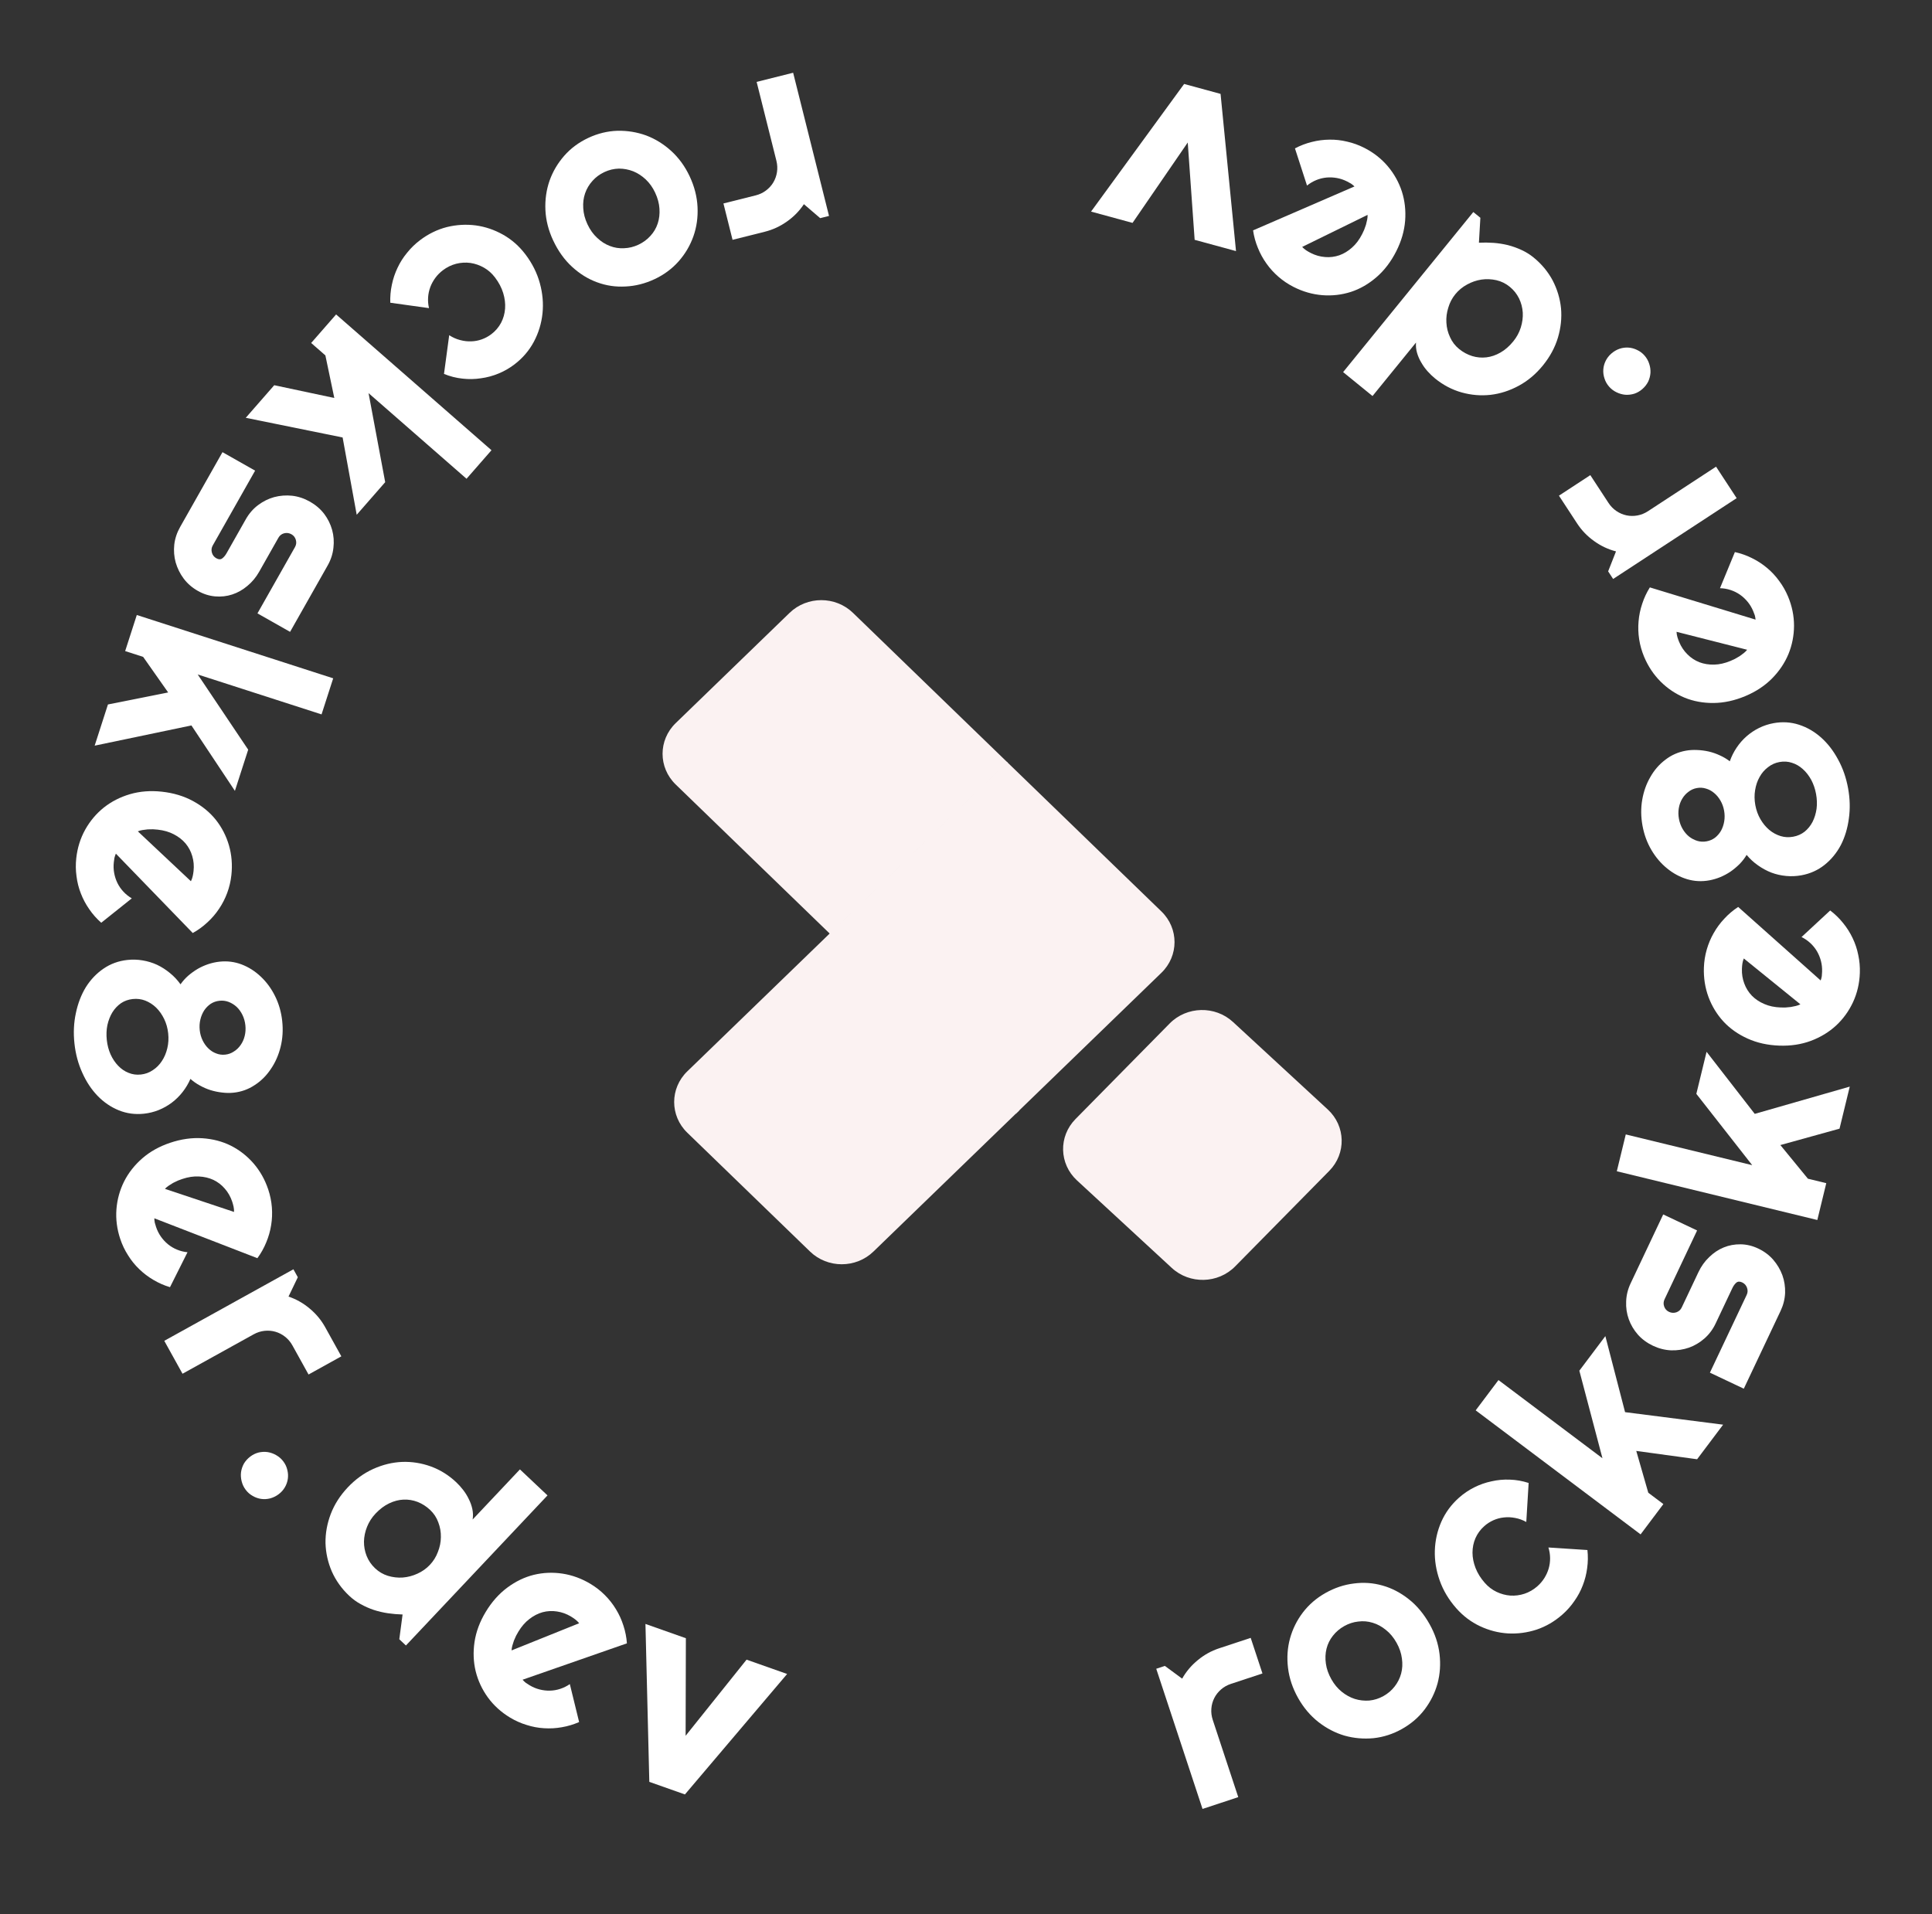 <svg width="438" height="434" viewBox="0 0 438 434" fill="none" xmlns="http://www.w3.org/2000/svg">
<rect x="0" y="0" width="438" height="434" fill="#333333" stroke="none"/>
<path d="M188.092 211.664L228.284 172.751L263.301 206.653C267.269 210.495 267.269 216.723 263.301 220.565L230.293 252.522L188.092 211.664Z" fill="#FBF2F2"/>
<path d="M155.815 256.825C151.847 252.983 151.847 246.755 155.815 242.913L188.823 210.956L231.024 251.814L198.016 283.771C194.048 287.612 187.615 287.612 183.647 283.771L155.815 256.825Z" fill="#FBF2F2"/>
<path d="M153.185 177.869C149.217 174.027 149.217 167.799 153.185 163.957L179.008 138.956C182.976 135.114 189.409 135.114 193.377 138.956L228.394 172.857L188.201 211.77L153.185 177.869Z" fill="#FBF2F2"/>
<path d="M301.027 251.567C305.085 255.313 305.233 261.54 301.357 265.474L280.015 287.141C276.139 291.075 269.708 291.228 265.65 287.481L244.155 267.635C240.098 263.888 239.95 257.661 243.826 253.727L265.168 232.061C269.043 228.126 275.475 227.974 279.532 231.72L301.027 251.567Z" fill="#FBF2F2"/>
<path d="M171.536 18.569L179.811 16.495L187.945 48.961L185.945 49.462L182.252 46.296C181.222 47.842 179.939 49.152 178.404 50.224C176.873 51.316 175.199 52.09 173.38 52.545L166.075 54.376L164.009 46.131L171.314 44.3C172.183 44.083 172.961 43.716 173.648 43.2C174.335 42.684 174.89 42.073 175.314 41.365C175.739 40.657 176.016 39.879 176.147 39.03C176.278 38.181 176.234 37.322 176.017 36.453L171.536 18.569Z" fill="white"/>
<path d="M125.402 54.504C124.341 52.24 123.756 49.937 123.648 47.595C123.548 45.272 123.86 43.066 124.584 40.978C125.316 38.909 126.431 37.017 127.928 35.303C129.415 33.617 131.234 32.269 133.385 31.261C135.516 30.262 137.715 29.725 139.982 29.652C142.238 29.607 144.406 29.959 146.484 30.711C148.552 31.49 150.447 32.661 152.169 34.224C153.9 35.805 155.296 37.728 156.357 39.991C157.436 42.292 158.029 44.614 158.138 46.956C158.247 49.298 157.935 51.504 157.202 53.573C156.46 55.67 155.345 57.562 153.857 59.248C152.351 60.944 150.533 62.291 148.401 63.291C146.251 64.299 144.06 64.854 141.83 64.956C139.59 65.086 137.441 64.771 135.382 64.01C133.331 63.269 131.436 62.098 129.697 60.498C127.966 58.916 126.534 56.918 125.402 54.504ZM133.183 50.856C133.767 52.101 134.501 53.126 135.384 53.931C136.258 54.764 137.212 55.375 138.246 55.765C139.289 56.173 140.37 56.345 141.49 56.28C142.6 56.243 143.683 55.976 144.74 55.481C145.796 54.986 146.703 54.319 147.46 53.481C148.208 52.67 148.758 51.733 149.111 50.671C149.454 49.636 149.585 48.516 149.504 47.311C149.431 46.126 149.103 44.911 148.519 43.666C147.971 42.496 147.264 41.505 146.399 40.69C145.535 39.876 144.59 39.261 143.566 38.843C142.523 38.435 141.438 38.23 140.31 38.23C139.173 38.257 138.076 38.518 137.019 39.014C135.963 39.509 135.066 40.171 134.327 41.001C133.57 41.839 133.01 42.78 132.648 43.824C132.286 44.868 132.146 45.992 132.227 47.197C132.29 48.41 132.609 49.63 133.183 50.856Z" fill="white"/>
<path d="M100.657 84.782L101.837 76C102.615 76.508 103.427 76.872 104.274 77.092C105.134 77.328 105.983 77.43 106.82 77.396C107.641 77.374 108.442 77.224 109.224 76.944C110.005 76.665 110.728 76.273 111.392 75.769C112.321 75.064 113.056 74.205 113.596 73.194C114.119 72.195 114.423 71.114 114.508 69.951C114.589 68.817 114.445 67.645 114.075 66.435C113.706 65.224 113.086 64.047 112.217 62.902C111.512 61.972 110.676 61.233 109.711 60.685C108.745 60.136 107.73 59.782 106.667 59.621C105.587 59.473 104.508 59.534 103.43 59.803C102.336 60.084 101.324 60.577 100.395 61.283C99.731 61.787 99.162 62.363 98.686 63.011C98.211 63.66 97.834 64.352 97.555 65.087C97.272 65.851 97.105 66.631 97.056 67.427C97.002 68.252 97.069 69.065 97.257 69.864L88.481 68.639C88.432 67.265 88.551 65.906 88.839 64.562C89.11 63.232 89.538 61.952 90.123 60.724C90.691 59.508 91.411 58.372 92.284 57.317C93.128 56.258 94.106 55.307 95.218 54.463C97.093 53.039 99.125 52.046 101.313 51.483C103.498 50.95 105.678 50.825 107.855 51.108C110.015 51.404 112.075 52.102 114.036 53.203C115.997 54.304 117.689 55.793 119.112 57.668C120.661 59.709 121.753 61.888 122.387 64.205C123.022 66.522 123.222 68.802 122.99 71.045C122.753 73.318 122.103 75.459 121.039 77.469C119.96 79.492 118.482 81.216 116.607 82.639C115.495 83.483 114.301 84.167 113.025 84.691C111.732 85.228 110.397 85.588 109.019 85.771C107.637 85.983 106.243 86.007 104.838 85.845C103.416 85.695 102.022 85.34 100.657 84.782Z" fill="white"/>
<path d="M70.543 77.765L76.199 71.294L111.422 102.081L105.766 108.552L83.555 89.138L87.326 109.326L80.868 116.714L77.675 99.189L55.715 94.729L62.173 87.341L75.789 90.236L73.767 80.582L70.543 77.765Z" fill="white"/>
<path d="M40.834 119.491L50.44 102.521L57.837 106.709L48.231 123.678C47.943 124.186 47.878 124.724 48.036 125.292C48.193 125.859 48.526 126.287 49.033 126.574C49.559 126.872 50.006 126.886 50.374 126.616C50.743 126.345 51.071 125.956 51.358 125.449L55.73 117.725C56.459 116.438 57.386 115.371 58.512 114.524C59.638 113.677 60.854 113.073 62.16 112.711C63.484 112.359 64.847 112.257 66.248 112.404C67.639 112.569 68.978 113.015 70.265 113.744C71.552 114.473 72.625 115.391 73.482 116.499C74.329 117.624 74.933 118.84 75.295 120.146C75.657 121.453 75.755 122.801 75.591 124.192C75.444 125.593 75.006 126.937 74.277 128.225L65.764 143.263L58.367 139.076L66.88 124.037C67.168 123.53 67.233 122.992 67.075 122.424C66.918 121.856 66.585 121.428 66.078 121.141C65.552 120.843 64.996 120.768 64.41 120.915C63.842 121.073 63.415 121.405 63.127 121.913L58.755 129.636C58.037 130.905 57.142 131.979 56.071 132.856C55.017 133.744 53.874 134.39 52.64 134.793C51.407 135.196 50.117 135.339 48.77 135.223C47.423 135.107 46.115 134.69 44.846 133.971C43.559 133.243 42.492 132.316 41.645 131.19C40.816 130.074 40.211 128.858 39.831 127.542C39.469 126.236 39.362 124.882 39.509 123.481C39.674 122.09 40.115 120.76 40.834 119.491Z" fill="white"/>
<path d="M28.375 147.622L31.013 139.442L75.537 153.799L72.899 161.978L44.823 152.925L56.267 169.978L53.255 179.317L43.395 164.482L21.461 169.066L24.472 159.727L38.123 157.003L32.45 148.935L28.375 147.622Z" fill="white"/>
<path d="M26.268 193.549C26.128 193.869 26.019 194.192 25.942 194.519C25.885 194.848 25.838 195.179 25.802 195.51C25.712 196.338 25.738 197.148 25.883 197.939C26.027 198.731 26.27 199.48 26.612 200.188C26.972 200.919 27.424 201.576 27.968 202.159C28.531 202.766 29.167 203.275 29.876 203.688L22.954 209.219C21.921 208.31 21.016 207.289 20.239 206.157C19.459 205.045 18.824 203.854 18.334 202.585C17.841 201.337 17.512 200.033 17.346 198.674C17.157 197.333 17.139 195.968 17.29 194.581C17.546 192.241 18.221 190.082 19.317 188.106C20.411 186.151 21.819 184.481 23.542 183.098C25.262 181.735 27.238 180.724 29.468 180.067C31.719 179.411 34.129 179.224 36.697 179.504C39.327 179.791 41.681 180.499 43.758 181.627C45.836 182.755 47.557 184.168 48.922 185.868C50.285 187.589 51.279 189.521 51.905 191.664C52.528 193.827 52.712 196.079 52.456 198.42C52.305 199.807 51.991 201.146 51.515 202.435C51.039 203.724 50.426 204.925 49.675 206.038C48.923 207.171 48.035 208.206 47.011 209.142C46.007 210.08 44.903 210.882 43.699 211.547L26.268 193.549ZM43.283 199.807C43.471 199.43 43.607 199.046 43.691 198.657C43.773 198.289 43.837 197.898 43.882 197.484C44.009 196.324 43.911 195.203 43.589 194.12C43.286 193.059 42.782 192.103 42.079 191.251C41.373 190.42 40.485 189.725 39.414 189.168C38.364 188.614 37.145 188.261 35.758 188.109C35.447 188.075 35.094 188.047 34.698 188.025C34.3 188.023 33.891 188.031 33.469 188.048C33.067 188.088 32.674 188.139 32.29 188.202C31.905 188.265 31.559 188.363 31.251 188.497L43.283 199.807Z" fill="white"/>
<path d="M32.643 252.515C30.634 252.731 28.731 252.475 26.934 251.747C25.138 251.018 23.532 249.924 22.118 248.463C20.726 247.02 19.574 245.279 18.663 243.24C17.731 241.203 17.136 238.983 16.877 236.58C16.618 234.178 16.727 231.882 17.204 229.693C17.66 227.507 18.413 225.55 19.463 223.824C20.536 222.116 21.873 220.714 23.474 219.62C25.074 218.526 26.878 217.87 28.888 217.654C30.048 217.529 31.193 217.563 32.325 217.755C33.477 217.945 34.571 218.278 35.607 218.753C36.645 219.249 37.612 219.867 38.51 220.609C39.427 221.348 40.232 222.204 40.924 223.178C41.414 222.475 41.993 221.826 42.663 221.23C43.334 220.655 44.053 220.137 44.821 219.678C45.591 219.238 46.391 218.88 47.22 218.602C48.07 218.322 48.919 218.136 49.769 218.044C51.508 217.857 53.176 218.065 54.77 218.669C56.388 219.291 57.839 220.213 59.123 221.437C60.428 222.658 61.509 224.134 62.366 225.865C63.223 227.596 63.761 229.476 63.98 231.506C64.201 233.557 64.077 235.519 63.608 237.392C63.139 239.266 62.398 240.938 61.383 242.409C60.391 243.899 59.169 245.11 57.719 246.041C56.292 246.991 54.708 247.56 52.968 247.748C52.119 247.839 51.248 247.828 50.356 247.715C49.487 247.62 48.619 247.441 47.752 247.178C46.907 246.913 46.093 246.561 45.313 246.121C44.534 245.702 43.82 245.202 43.171 244.623C42.7 245.7 42.106 246.697 41.387 247.612C40.669 248.528 39.854 249.328 38.943 250.013C38.032 250.698 37.044 251.255 35.98 251.684C34.916 252.113 33.803 252.39 32.643 252.515ZM51.065 239.121C51.79 239.043 52.445 238.804 53.031 238.406C53.639 238.026 54.152 237.531 54.568 236.92C54.986 236.33 55.29 235.648 55.479 234.873C55.668 234.099 55.718 233.297 55.628 232.469C55.537 231.619 55.316 230.836 54.967 230.12C54.617 229.403 54.174 228.791 53.637 228.283C53.103 227.796 52.497 227.421 51.819 227.159C51.164 226.915 50.474 226.832 49.749 226.91C49.024 226.988 48.368 227.216 47.78 227.594C47.194 227.992 46.703 228.485 46.305 229.073C45.909 229.681 45.617 230.373 45.428 231.147C45.239 231.922 45.191 232.734 45.282 233.583C45.371 234.412 45.591 235.184 45.94 235.901C46.29 236.618 46.722 237.221 47.235 237.71C47.751 238.22 48.337 238.597 48.992 238.841C49.649 239.106 50.34 239.199 51.065 239.121ZM31.938 243.633C32.932 243.526 33.829 243.199 34.63 242.651C35.453 242.123 36.143 241.43 36.7 240.574C37.26 239.738 37.669 238.772 37.928 237.676C38.189 236.6 38.256 235.472 38.129 234.291C38.002 233.11 37.696 232.022 37.212 231.027C36.727 230.031 36.122 229.174 35.395 228.456C34.67 227.759 33.848 227.23 32.929 226.868C32.033 226.524 31.088 226.406 30.094 226.513C29.099 226.62 28.211 226.936 27.43 227.46C26.65 228.005 26.002 228.693 25.483 229.524C24.968 230.376 24.589 231.339 24.349 232.412C24.129 233.484 24.083 234.61 24.21 235.791C24.337 236.971 24.622 238.061 25.065 239.061C25.531 240.08 26.106 240.94 26.789 241.642C27.474 242.364 28.255 242.898 29.13 243.244C30.008 243.61 30.944 243.74 31.938 243.633Z" fill="white"/>
<path d="M34.986 276.23C34.993 276.579 35.03 276.918 35.097 277.247C35.183 277.57 35.279 277.89 35.385 278.206C35.65 278.996 36.013 279.72 36.475 280.378C36.938 281.036 37.472 281.615 38.079 282.115C38.712 282.627 39.398 283.035 40.137 283.337C40.901 283.652 41.692 283.848 42.509 283.926L38.539 291.848C37.221 291.455 35.972 290.906 34.791 290.203C33.618 289.52 32.543 288.705 31.566 287.758C30.596 286.831 29.751 285.784 29.031 284.619C28.298 283.481 27.71 282.25 27.266 280.926C26.518 278.694 26.228 276.452 26.395 274.198C26.57 271.964 27.149 269.859 28.134 267.881C29.126 265.922 30.497 264.178 32.247 262.646C34.017 261.108 36.126 259.929 38.575 259.108C41.084 258.267 43.518 257.924 45.877 258.078C48.236 258.233 50.391 258.796 52.342 259.768C54.301 260.759 56.012 262.097 57.478 263.781C58.95 265.485 60.06 267.453 60.808 269.686C61.251 271.009 61.527 272.356 61.634 273.726C61.742 275.096 61.688 276.444 61.473 277.768C61.264 279.112 60.891 280.424 60.353 281.703C59.834 282.975 59.168 284.166 58.352 285.274L34.986 276.23ZM53.058 274.787C53.071 274.366 53.034 273.961 52.948 273.572C52.868 273.203 52.762 272.821 52.63 272.426C52.259 271.32 51.701 270.343 50.955 269.494C50.235 268.658 49.378 268.001 48.382 267.522C47.393 267.062 46.296 266.804 45.09 266.746C43.904 266.682 42.65 266.872 41.326 267.316C41.03 267.415 40.697 267.537 40.329 267.683C39.967 267.848 39.598 268.027 39.223 268.218C38.874 268.423 38.538 268.635 38.216 268.853C37.893 269.07 37.62 269.305 37.397 269.555L53.058 274.787Z" fill="white"/>
<path d="M41.378 311.474L37.243 304.012L66.518 287.791L67.518 289.595L65.409 293.979C67.169 294.575 68.765 295.478 70.196 296.685C71.645 297.883 72.825 299.302 73.733 300.942L77.383 307.529L69.949 311.649L66.298 305.061C65.864 304.278 65.309 303.62 64.634 303.09C63.959 302.559 63.225 302.179 62.432 301.952C61.639 301.724 60.816 301.657 59.961 301.749C59.107 301.841 58.289 302.104 57.505 302.538L41.378 311.474Z" fill="white"/>
<path d="M63.177 338.788C62.577 339.238 61.93 339.556 61.234 339.74C60.555 339.912 59.88 339.95 59.209 339.855C58.538 339.761 57.901 339.536 57.296 339.183C56.675 338.842 56.139 338.372 55.688 337.773C55.25 337.19 54.947 336.545 54.779 335.837C54.607 335.158 54.562 334.474 54.645 333.787C54.74 333.116 54.958 332.47 55.298 331.848C55.669 331.231 56.153 330.697 56.753 330.246C57.335 329.808 57.966 329.503 58.645 329.331C59.337 329.176 60.018 329.146 60.689 329.241C61.372 329.352 62.016 329.585 62.621 329.938C63.255 330.296 63.791 330.766 64.229 331.349C64.68 331.948 64.983 332.593 65.138 333.285C65.31 333.964 65.348 334.639 65.253 335.31C65.158 335.981 64.934 336.618 64.581 337.223C64.228 337.828 63.76 338.349 63.177 338.788Z" fill="white"/>
<path d="M92.026 373.09L90.525 371.675L91.268 366.061C90.176 366.033 89.076 365.94 87.966 365.781C86.885 365.621 85.817 365.372 84.76 365.035C83.719 364.682 82.718 364.24 81.759 363.708C80.816 363.19 79.95 362.56 79.162 361.816C77.449 360.201 76.135 358.36 75.22 356.294C74.334 354.227 73.859 352.09 73.795 349.881C73.76 347.671 74.152 345.479 74.973 343.303C75.808 341.112 77.097 339.092 78.841 337.243C80.571 335.409 82.505 334.012 84.643 333.05C86.782 332.089 88.955 331.561 91.163 331.467C93.386 331.387 95.555 331.729 97.67 332.493C99.8 333.27 101.722 334.467 103.434 336.082C103.98 336.597 104.498 337.171 104.988 337.805C105.493 338.454 105.918 339.141 106.264 339.868C106.639 340.594 106.912 341.352 107.082 342.143C107.252 342.934 107.276 343.729 107.152 344.529L117.873 333.162L124.124 339.059L92.026 373.09ZM97.46 354.804C98.26 353.955 98.866 352.98 99.276 351.877C99.715 350.774 99.94 349.654 99.951 348.519C99.977 347.369 99.782 346.255 99.367 345.176C98.982 344.097 98.365 343.157 97.516 342.357C96.667 341.556 95.721 340.95 94.677 340.538C93.649 340.141 92.583 339.966 91.479 340.013C90.404 340.059 89.322 340.341 88.232 340.859C87.142 341.378 86.111 342.152 85.138 343.183C84.295 344.077 83.654 345.076 83.214 346.179C82.775 347.282 82.542 348.395 82.516 349.515C82.505 350.651 82.707 351.743 83.12 352.792C83.549 353.855 84.188 354.787 85.037 355.587C85.886 356.388 86.853 356.956 87.939 357.293C89.054 357.629 90.177 357.758 91.31 357.681C92.457 357.588 93.561 357.298 94.623 356.81C95.714 356.322 96.659 355.653 97.46 354.804Z" fill="white"/>
<path d="M118.468 380.852C118.699 381.113 118.947 381.348 119.211 381.556C119.486 381.746 119.766 381.927 120.051 382.099C120.765 382.529 121.511 382.845 122.289 383.047C123.068 383.249 123.85 383.344 124.636 383.331C125.45 383.312 126.237 383.178 126.995 382.929C127.781 382.674 128.511 382.311 129.184 381.841L131.292 390.447C130.033 391.002 128.726 391.394 127.372 391.623C126.035 391.863 124.688 391.938 123.33 391.849C121.991 391.771 120.669 391.522 119.366 391.101C118.07 390.708 116.824 390.152 115.629 389.431C113.613 388.215 111.939 386.695 110.607 384.869C109.293 383.055 108.37 381.075 107.839 378.93C107.326 376.796 107.24 374.579 107.581 372.279C107.933 369.961 108.776 367.696 110.11 365.484C111.476 363.218 113.108 361.38 115.005 359.969C116.902 358.559 118.908 357.591 121.024 357.067C123.159 356.554 125.329 356.464 127.537 356.798C129.762 357.143 131.882 357.923 133.898 359.139C135.094 359.86 136.176 360.707 137.146 361.681C138.115 362.655 138.947 363.716 139.641 364.865C140.353 366.024 140.918 367.265 141.337 368.588C141.766 369.893 142.029 371.232 142.126 372.604L118.468 380.852ZM131.3 368.045C131.036 367.716 130.746 367.431 130.428 367.191C130.129 366.962 129.801 366.74 129.444 366.524C128.445 365.922 127.386 365.539 126.268 365.376C125.179 365.205 124.1 365.26 123.031 365.54C121.98 365.83 120.977 366.344 120.021 367.082C119.076 367.801 118.243 368.759 117.522 369.954C117.361 370.222 117.187 370.53 117 370.88C116.832 371.241 116.666 371.615 116.505 372.004C116.372 372.386 116.253 372.765 116.148 373.14C116.044 373.515 115.988 373.87 115.98 374.206L131.3 368.045Z" fill="white"/>
<path d="M147.205 404.009L146.329 368.204L155.493 371.441L155.436 393.56L169.253 376.301L178.447 379.548L155.279 406.86L147.205 404.009Z" fill="white"/>
<path d="M280.724 407.474L272.623 410.149L262.129 378.368L264.087 377.721L268.002 380.608C268.916 378.99 270.099 377.59 271.552 376.408C272.998 375.207 274.612 374.312 276.392 373.724L283.543 371.362L286.209 379.434L279.057 381.795C278.207 382.076 277.458 382.499 276.81 383.064C276.163 383.628 275.654 384.279 275.283 385.016C274.912 385.753 274.692 386.549 274.624 387.406C274.556 388.262 274.662 389.115 274.943 389.966L280.724 407.474Z" fill="white"/>
<path d="M324.097 368.251C325.321 370.431 326.073 372.685 326.354 375.013C326.624 377.322 326.474 379.545 325.906 381.68C325.327 383.798 324.354 385.766 322.986 387.586C321.627 389.377 319.912 390.854 317.841 392.017C315.789 393.17 313.635 393.866 311.38 394.106C309.133 394.317 306.945 394.124 304.818 393.527C302.698 392.901 300.722 391.873 298.89 390.44C297.048 388.99 295.515 387.175 294.29 384.996C293.046 382.78 292.283 380.508 292.003 378.18C291.723 375.852 291.872 373.63 292.451 371.512C293.038 369.367 294.011 367.398 295.37 365.607C296.748 363.806 298.463 362.328 300.515 361.175C302.586 360.012 304.73 359.298 306.946 359.032C309.171 358.739 311.338 358.895 313.447 359.503C315.546 360.092 317.522 361.12 319.374 362.589C321.216 364.039 322.791 365.927 324.097 368.251ZM316.604 372.46C315.931 371.262 315.124 370.293 314.183 369.555C313.251 368.788 312.255 368.249 311.195 367.936C310.125 367.605 309.034 367.513 307.922 367.66C306.818 367.779 305.757 368.124 304.74 368.695C303.722 369.267 302.867 369.998 302.173 370.89C301.487 371.753 301.007 372.728 300.733 373.813C300.467 374.871 300.419 375.997 300.588 377.192C300.747 378.369 301.164 379.557 301.837 380.756C302.47 381.882 303.247 382.819 304.17 383.568C305.092 384.316 306.079 384.861 307.131 385.202C308.201 385.533 309.298 385.657 310.423 385.575C311.555 385.464 312.63 385.123 313.647 384.552C314.665 383.981 315.511 383.254 316.187 382.373C316.881 381.481 317.37 380.501 317.654 379.434C317.938 378.366 317.996 377.234 317.826 376.039C317.675 374.834 317.267 373.641 316.604 372.46Z" fill="white"/>
<path d="M346.555 336.24L346.022 345.085C345.209 344.635 344.372 344.332 343.511 344.174C342.636 344.001 341.782 343.962 340.95 344.058C340.133 344.139 339.345 344.348 338.585 344.684C337.826 345.021 337.134 345.464 336.509 346.015C335.634 346.787 334.965 347.697 334.5 348.745C334.052 349.78 333.828 350.88 333.828 352.047C333.831 353.183 334.061 354.342 334.518 355.522C334.975 356.702 335.679 357.831 336.63 358.909C337.402 359.784 338.289 360.459 339.293 360.936C340.296 361.412 341.334 361.691 342.406 361.773C343.494 361.841 344.566 361.702 345.621 361.355C346.691 360.994 347.664 360.428 348.539 359.656C349.164 359.105 349.69 358.488 350.117 357.807C350.543 357.125 350.869 356.407 351.093 355.654C351.319 354.871 351.428 354.081 351.419 353.283C351.412 352.456 351.285 351.651 351.039 350.868L359.881 351.445C360.032 352.812 360.012 354.176 359.824 355.537C359.651 356.884 359.318 358.192 358.825 359.46C358.348 360.714 357.712 361.899 356.919 363.016C356.155 364.134 355.25 365.155 354.203 366.078C352.437 367.635 350.484 368.774 348.343 369.496C346.203 370.189 344.038 370.473 341.846 370.351C339.67 370.214 337.564 369.669 335.528 368.714C333.492 367.76 331.695 366.4 330.138 364.634C328.443 362.712 327.194 360.619 326.392 358.355C325.589 356.091 325.222 353.831 325.289 351.577C325.359 349.294 325.85 347.11 326.763 345.027C327.692 342.931 329.039 341.104 330.804 339.547C331.851 338.623 332.992 337.854 334.226 337.237C335.476 336.607 336.781 336.15 338.142 335.867C339.505 335.554 340.893 335.427 342.307 335.486C343.735 335.531 345.151 335.783 346.555 336.24Z" fill="white"/>
<path d="M377.101 341.028L371.936 347.896L334.549 319.776L339.715 312.908L363.291 330.641L358.049 310.783L363.947 302.941L368.417 320.185L390.645 323.022L384.747 330.864L370.955 328.976L373.68 338.455L377.101 341.028Z" fill="white"/>
<path d="M403.67 297.235L395.334 314.864L387.65 311.23L395.986 293.602C396.235 293.074 396.26 292.533 396.062 291.978C395.863 291.424 395.5 291.022 394.973 290.772C394.427 290.514 393.98 290.533 393.632 290.83C393.285 291.126 392.986 291.538 392.737 292.065L388.943 300.089C388.311 301.426 387.464 302.558 386.404 303.486C385.343 304.413 384.175 305.105 382.899 305.561C381.604 306.009 380.252 306.211 378.844 306.168C377.445 306.105 376.077 305.758 374.739 305.126C373.402 304.493 372.265 303.656 371.329 302.615C370.402 301.554 369.71 300.386 369.253 299.11C368.797 297.834 368.599 296.496 368.662 295.097C368.706 293.688 369.043 292.316 369.676 290.979L377.063 275.356L384.747 278.989L377.36 294.612C377.111 295.139 377.085 295.68 377.284 296.235C377.482 296.79 377.845 297.192 378.373 297.441C378.919 297.7 379.479 297.734 380.052 297.544C380.607 297.346 381.009 296.983 381.259 296.455L385.052 288.432C385.676 287.114 386.49 285.978 387.494 285.024C388.479 284.061 389.572 283.333 390.773 282.841C391.973 282.348 393.25 282.111 394.601 282.128C395.953 282.144 397.288 282.465 398.606 283.088C399.943 283.72 401.076 284.567 402.003 285.627C402.911 286.679 403.603 287.847 404.079 289.132C404.536 290.408 404.742 291.75 404.699 293.159C404.636 294.558 404.293 295.917 403.67 297.235Z" fill="white"/>
<path d="M414.031 268.266L412.001 276.617L366.544 265.565L368.574 257.215L397.239 264.184L384.575 248.016L386.893 238.481L397.815 252.553L419.354 246.373L417.036 255.908L403.621 259.625L409.871 267.255L414.031 268.266Z" fill="white"/>
<path d="M412.764 222.308C412.88 221.979 412.964 221.648 413.018 221.316C413.05 220.984 413.072 220.651 413.084 220.318C413.114 219.485 413.027 218.68 412.826 217.901C412.624 217.123 412.326 216.393 411.934 215.712C411.521 215.01 411.021 214.387 410.436 213.846C409.83 213.282 409.159 212.821 408.421 212.461L414.919 206.437C416.015 207.268 416.993 208.219 417.851 209.292C418.711 210.344 419.431 211.484 420.013 212.714C420.596 213.923 421.02 215.199 421.285 216.543C421.572 217.866 421.691 219.225 421.641 220.62C421.558 222.973 421.043 225.175 420.095 227.226C419.147 229.256 417.866 231.025 416.249 232.531C414.633 234.017 412.737 235.169 410.561 235.989C408.364 236.808 405.974 237.171 403.393 237.08C400.749 236.987 398.349 236.454 396.195 235.481C394.04 234.509 392.22 233.225 390.733 231.63C389.248 230.014 388.115 228.16 387.334 226.069C386.554 223.957 386.205 221.724 386.288 219.372C386.338 217.977 386.552 216.619 386.933 215.298C387.313 213.977 387.836 212.735 388.503 211.57C389.17 210.384 389.98 209.287 390.933 208.279C391.865 207.269 392.907 206.389 394.059 205.637L412.764 222.308ZM395.335 217.315C395.176 217.705 395.068 218.097 395.012 218.492C394.958 218.865 394.923 219.26 394.908 219.676C394.867 220.842 395.046 221.953 395.447 223.01C395.827 224.045 396.399 224.961 397.163 225.76C397.928 226.537 398.865 227.164 399.974 227.641C401.062 228.117 402.303 228.38 403.698 228.429C404.011 228.44 404.365 228.442 404.761 228.436C405.158 228.408 405.566 228.37 405.985 228.322C406.383 228.253 406.772 228.173 407.15 228.082C407.529 227.991 407.867 227.868 408.164 227.711L395.335 217.315Z" fill="white"/>
<path d="M402.079 163.969C404.067 163.606 405.984 163.721 407.829 164.316C409.674 164.911 411.356 165.885 412.874 167.238C414.368 168.575 415.644 170.226 416.702 172.193C417.781 174.156 418.538 176.326 418.972 178.704C419.406 181.081 419.466 183.378 419.151 185.596C418.857 187.81 418.25 189.817 417.329 191.616C416.384 193.398 415.153 194.893 413.638 196.102C412.122 197.311 410.37 198.097 408.382 198.46C407.235 198.67 406.09 198.72 404.947 198.612C403.784 198.506 402.669 198.255 401.601 197.857C400.529 197.439 399.519 196.893 398.57 196.219C397.6 195.549 396.735 194.754 395.974 193.834C395.536 194.571 395.006 195.261 394.382 195.904C393.755 196.527 393.075 197.096 392.343 197.611C391.608 198.105 390.837 198.522 390.03 198.86C389.203 199.201 388.369 199.449 387.529 199.603C385.808 199.917 384.13 199.832 382.495 199.347C380.836 198.845 379.321 198.032 377.951 196.905C376.56 195.783 375.373 194.39 374.392 192.727C373.41 191.064 372.736 189.228 372.369 187.22C371.998 185.191 371.978 183.225 372.308 181.322C372.638 179.42 373.255 177.697 374.159 176.155C375.039 174.597 376.168 173.3 377.546 172.264C378.9 171.212 380.437 170.529 382.159 170.214C382.999 170.061 383.868 170.008 384.766 170.055C385.64 170.086 386.519 170.201 387.402 170.4C388.265 170.602 389.102 170.894 389.913 171.275C390.72 171.636 391.469 172.081 392.159 172.612C392.549 171.503 393.069 170.465 393.719 169.5C394.368 168.534 395.122 167.676 395.98 166.926C396.839 166.176 397.783 165.548 398.813 165.042C399.843 164.537 400.932 164.179 402.079 163.969ZM384.69 178.678C383.973 178.809 383.337 179.095 382.782 179.535C382.203 179.959 381.728 180.49 381.358 181.13C380.984 181.749 380.731 182.451 380.599 183.238C380.468 184.024 380.477 184.828 380.627 185.647C380.78 186.488 381.058 187.252 381.459 187.941C381.86 188.63 382.347 189.209 382.92 189.676C383.488 190.122 384.12 190.452 384.816 190.664C385.487 190.859 386.181 190.891 386.898 190.759C387.615 190.628 388.253 190.353 388.812 189.933C389.367 189.493 389.821 188.965 390.174 188.35C390.524 187.714 390.765 187.003 390.896 186.217C391.028 185.43 391.017 184.617 390.864 183.777C390.714 182.957 390.438 182.202 390.037 181.513C389.636 180.824 389.161 180.254 388.613 179.804C388.061 179.333 387.449 179 386.778 178.805C386.104 178.589 385.408 178.547 384.69 178.678ZM403.434 172.775C402.451 172.955 401.58 173.347 400.822 173.951C400.04 174.539 399.402 175.28 398.909 176.175C398.413 177.05 398.075 178.043 397.897 179.156C397.716 180.248 397.732 181.378 397.945 182.546C398.159 183.714 398.543 184.777 399.1 185.734C399.656 186.691 400.323 187.501 401.1 188.164C401.874 188.806 402.733 189.274 403.676 189.568C404.595 189.845 405.546 189.893 406.53 189.713C407.513 189.534 408.376 189.154 409.117 188.573C409.854 187.973 410.451 187.239 410.907 186.372C411.359 185.485 411.665 184.497 411.826 183.408C411.967 182.324 411.931 181.197 411.717 180.029C411.504 178.861 411.139 177.795 410.624 176.83C410.085 175.848 409.449 175.033 408.716 174.383C407.979 173.713 407.162 173.238 406.263 172.957C405.361 172.656 404.418 172.595 403.434 172.775Z" fill="white"/>
<path d="M398.003 140.49C397.97 140.142 397.908 139.806 397.818 139.483C397.708 139.167 397.589 138.856 397.46 138.548C397.138 137.78 396.723 137.084 396.213 136.462C395.704 135.84 395.129 135.301 394.487 134.848C393.817 134.383 393.104 134.027 392.345 133.78C391.559 133.522 390.756 133.384 389.936 133.366L393.313 125.174C394.657 125.47 395.943 125.925 397.172 126.539C398.393 127.135 399.525 127.869 400.568 128.742C401.604 129.595 402.523 130.577 403.327 131.686C404.141 132.767 404.818 133.952 405.358 135.239C406.267 137.411 406.721 139.626 406.72 141.886C406.71 144.126 406.286 146.269 405.449 148.314C404.603 150.339 403.364 152.18 401.731 153.836C400.079 155.499 398.062 156.83 395.679 157.828C393.239 158.851 390.837 159.372 388.473 159.391C386.11 159.41 383.919 159.007 381.901 158.181C379.875 157.335 378.07 156.127 376.485 154.554C374.892 152.963 373.641 151.082 372.731 148.91C372.192 147.623 371.818 146.3 371.61 144.942C371.402 143.583 371.357 142.235 371.475 140.899C371.584 139.543 371.86 138.207 372.303 136.892C372.727 135.585 373.305 134.349 374.036 133.184L398.003 140.49ZM380.085 143.254C380.104 143.675 380.17 144.077 380.285 144.458C380.391 144.82 380.525 145.193 380.686 145.577C381.137 146.653 381.765 147.587 382.571 148.379C383.35 149.159 384.254 149.752 385.282 150.157C386.302 150.543 387.415 150.72 388.622 150.689C389.809 150.666 391.047 150.384 392.334 149.845C392.622 149.724 392.945 149.577 393.302 149.405C393.651 149.214 394.005 149.009 394.366 148.79C394.698 148.56 395.018 148.325 395.323 148.084C395.629 147.843 395.884 147.589 396.089 147.323L380.085 143.254Z" fill="white"/>
<path d="M389.043 105.809L393.714 112.948L365.708 131.273L364.579 129.547L366.36 125.021C364.561 124.554 362.904 123.772 361.387 122.672C359.854 121.584 358.574 120.256 357.547 118.687L353.424 112.385L360.536 107.731L364.66 114.033C365.151 114.783 365.752 115.397 366.464 115.877C367.177 116.357 367.937 116.682 368.744 116.85C369.552 117.019 370.378 117.026 371.223 116.872C372.068 116.717 372.865 116.395 373.615 115.904L389.043 105.809Z" fill="white"/>
<path d="M365.299 80.168C365.864 79.675 366.486 79.311 367.166 79.076C367.831 78.855 368.501 78.767 369.177 78.812C369.853 78.858 370.506 79.035 371.135 79.343C371.779 79.637 372.349 80.066 372.842 80.631C373.322 81.18 373.671 81.802 373.891 82.496C374.112 83.16 374.206 83.838 374.175 84.53C374.129 85.206 373.959 85.866 373.665 86.511C373.341 87.154 372.897 87.722 372.332 88.215C371.783 88.695 371.177 89.046 370.512 89.267C369.834 89.472 369.157 89.552 368.481 89.507C367.791 89.446 367.131 89.261 366.503 88.953C365.844 88.643 365.275 88.214 364.795 87.665C364.302 87.1 363.952 86.478 363.747 85.8C363.526 85.136 363.438 84.465 363.483 83.789C363.529 83.113 363.705 82.461 364.013 81.832C364.321 81.203 364.75 80.648 365.299 80.168Z" fill="white"/>
<path d="M334.011 48.075L335.611 49.376L335.283 55.03C336.373 54.977 337.478 54.989 338.597 55.066C339.686 55.146 340.77 55.316 341.848 55.575C342.913 55.851 343.943 56.218 344.938 56.679C345.917 57.126 346.827 57.691 347.668 58.375C349.494 59.86 350.939 61.599 352.004 63.593C353.039 65.589 353.669 67.686 353.896 69.884C354.093 72.085 353.862 74.301 353.203 76.531C352.531 78.777 351.394 80.886 349.79 82.858C348.199 84.814 346.373 86.35 344.311 87.465C342.249 88.581 340.121 89.267 337.926 89.523C335.714 89.765 333.526 89.583 331.361 88.977C329.179 88.358 327.175 87.305 325.349 85.82C324.767 85.347 324.208 84.812 323.673 84.216C323.121 83.606 322.647 82.951 322.249 82.252C321.822 81.555 321.494 80.819 321.266 80.043C321.038 79.267 320.956 78.475 321.021 77.669L311.163 89.792L304.496 84.37L334.011 48.075ZM329.933 66.71C329.197 67.615 328.665 68.633 328.337 69.762C327.98 70.895 327.838 72.028 327.91 73.161C327.969 74.31 328.245 75.407 328.738 76.452C329.201 77.5 329.885 78.392 330.79 79.128C331.696 79.865 332.684 80.4 333.755 80.733C334.81 81.054 335.886 81.151 336.983 81.023C338.052 80.898 339.11 80.537 340.159 79.94C341.209 79.344 342.18 78.496 343.074 77.397C343.85 76.443 344.416 75.4 344.773 74.267C345.13 73.134 345.281 72.008 345.225 70.888C345.152 69.755 344.872 68.681 344.382 67.665C343.876 66.636 343.17 65.754 342.265 65.018C341.36 64.282 340.354 63.786 339.246 63.529C338.11 63.276 336.979 63.23 335.855 63.39C334.719 63.566 333.639 63.937 332.616 64.501C331.563 65.069 330.669 65.805 329.933 66.71Z" fill="white"/>
<path d="M307.071 42.274C306.821 42.03 306.557 41.815 306.278 41.627C305.991 41.457 305.698 41.297 305.401 41.147C304.657 40.77 303.89 40.509 303.099 40.365C302.308 40.221 301.521 40.184 300.738 40.254C299.927 40.333 299.152 40.524 298.415 40.828C297.649 41.14 296.948 41.556 296.311 42.074L293.577 33.645C294.792 33 296.067 32.513 297.401 32.185C298.717 31.848 300.055 31.674 301.415 31.663C302.757 31.642 304.093 31.794 305.423 32.118C306.745 32.415 308.028 32.878 309.273 33.51C311.373 34.574 313.154 35.968 314.616 37.69C316.06 39.404 317.125 41.31 317.812 43.41C318.481 45.501 318.729 47.706 318.558 50.025C318.377 52.363 317.702 54.684 316.534 56.987C315.338 59.347 313.845 61.3 312.057 62.846C310.269 64.392 308.338 65.504 306.266 66.182C304.175 66.85 302.017 67.099 299.791 66.928C297.547 66.748 295.375 66.125 293.275 65.061C292.03 64.429 290.888 63.663 289.85 62.763C288.812 61.863 287.904 60.866 287.128 59.771C286.333 58.667 285.678 57.471 285.163 56.182C284.639 54.912 284.279 53.596 284.081 52.235L307.071 42.274ZM295.213 55.987C295.5 56.296 295.811 56.559 296.145 56.775C296.46 56.982 296.804 57.179 297.176 57.368C298.216 57.895 299.3 58.2 300.427 58.281C301.526 58.371 302.598 58.237 303.643 57.879C304.67 57.513 305.633 56.926 306.532 56.121C307.422 55.334 308.182 54.318 308.814 53.073C308.955 52.794 309.106 52.474 309.266 52.111C309.408 51.739 309.545 51.353 309.678 50.953C309.783 50.563 309.873 50.177 309.95 49.795C310.027 49.413 310.057 49.055 310.04 48.719L295.213 55.987Z" fill="white"/>
<path d="M276.712 21.288L280.213 56.931L270.836 54.376L269.27 32.312L256.756 50.538L247.349 47.974L268.451 19.036L276.712 21.288Z" fill="white"/>
</svg>
